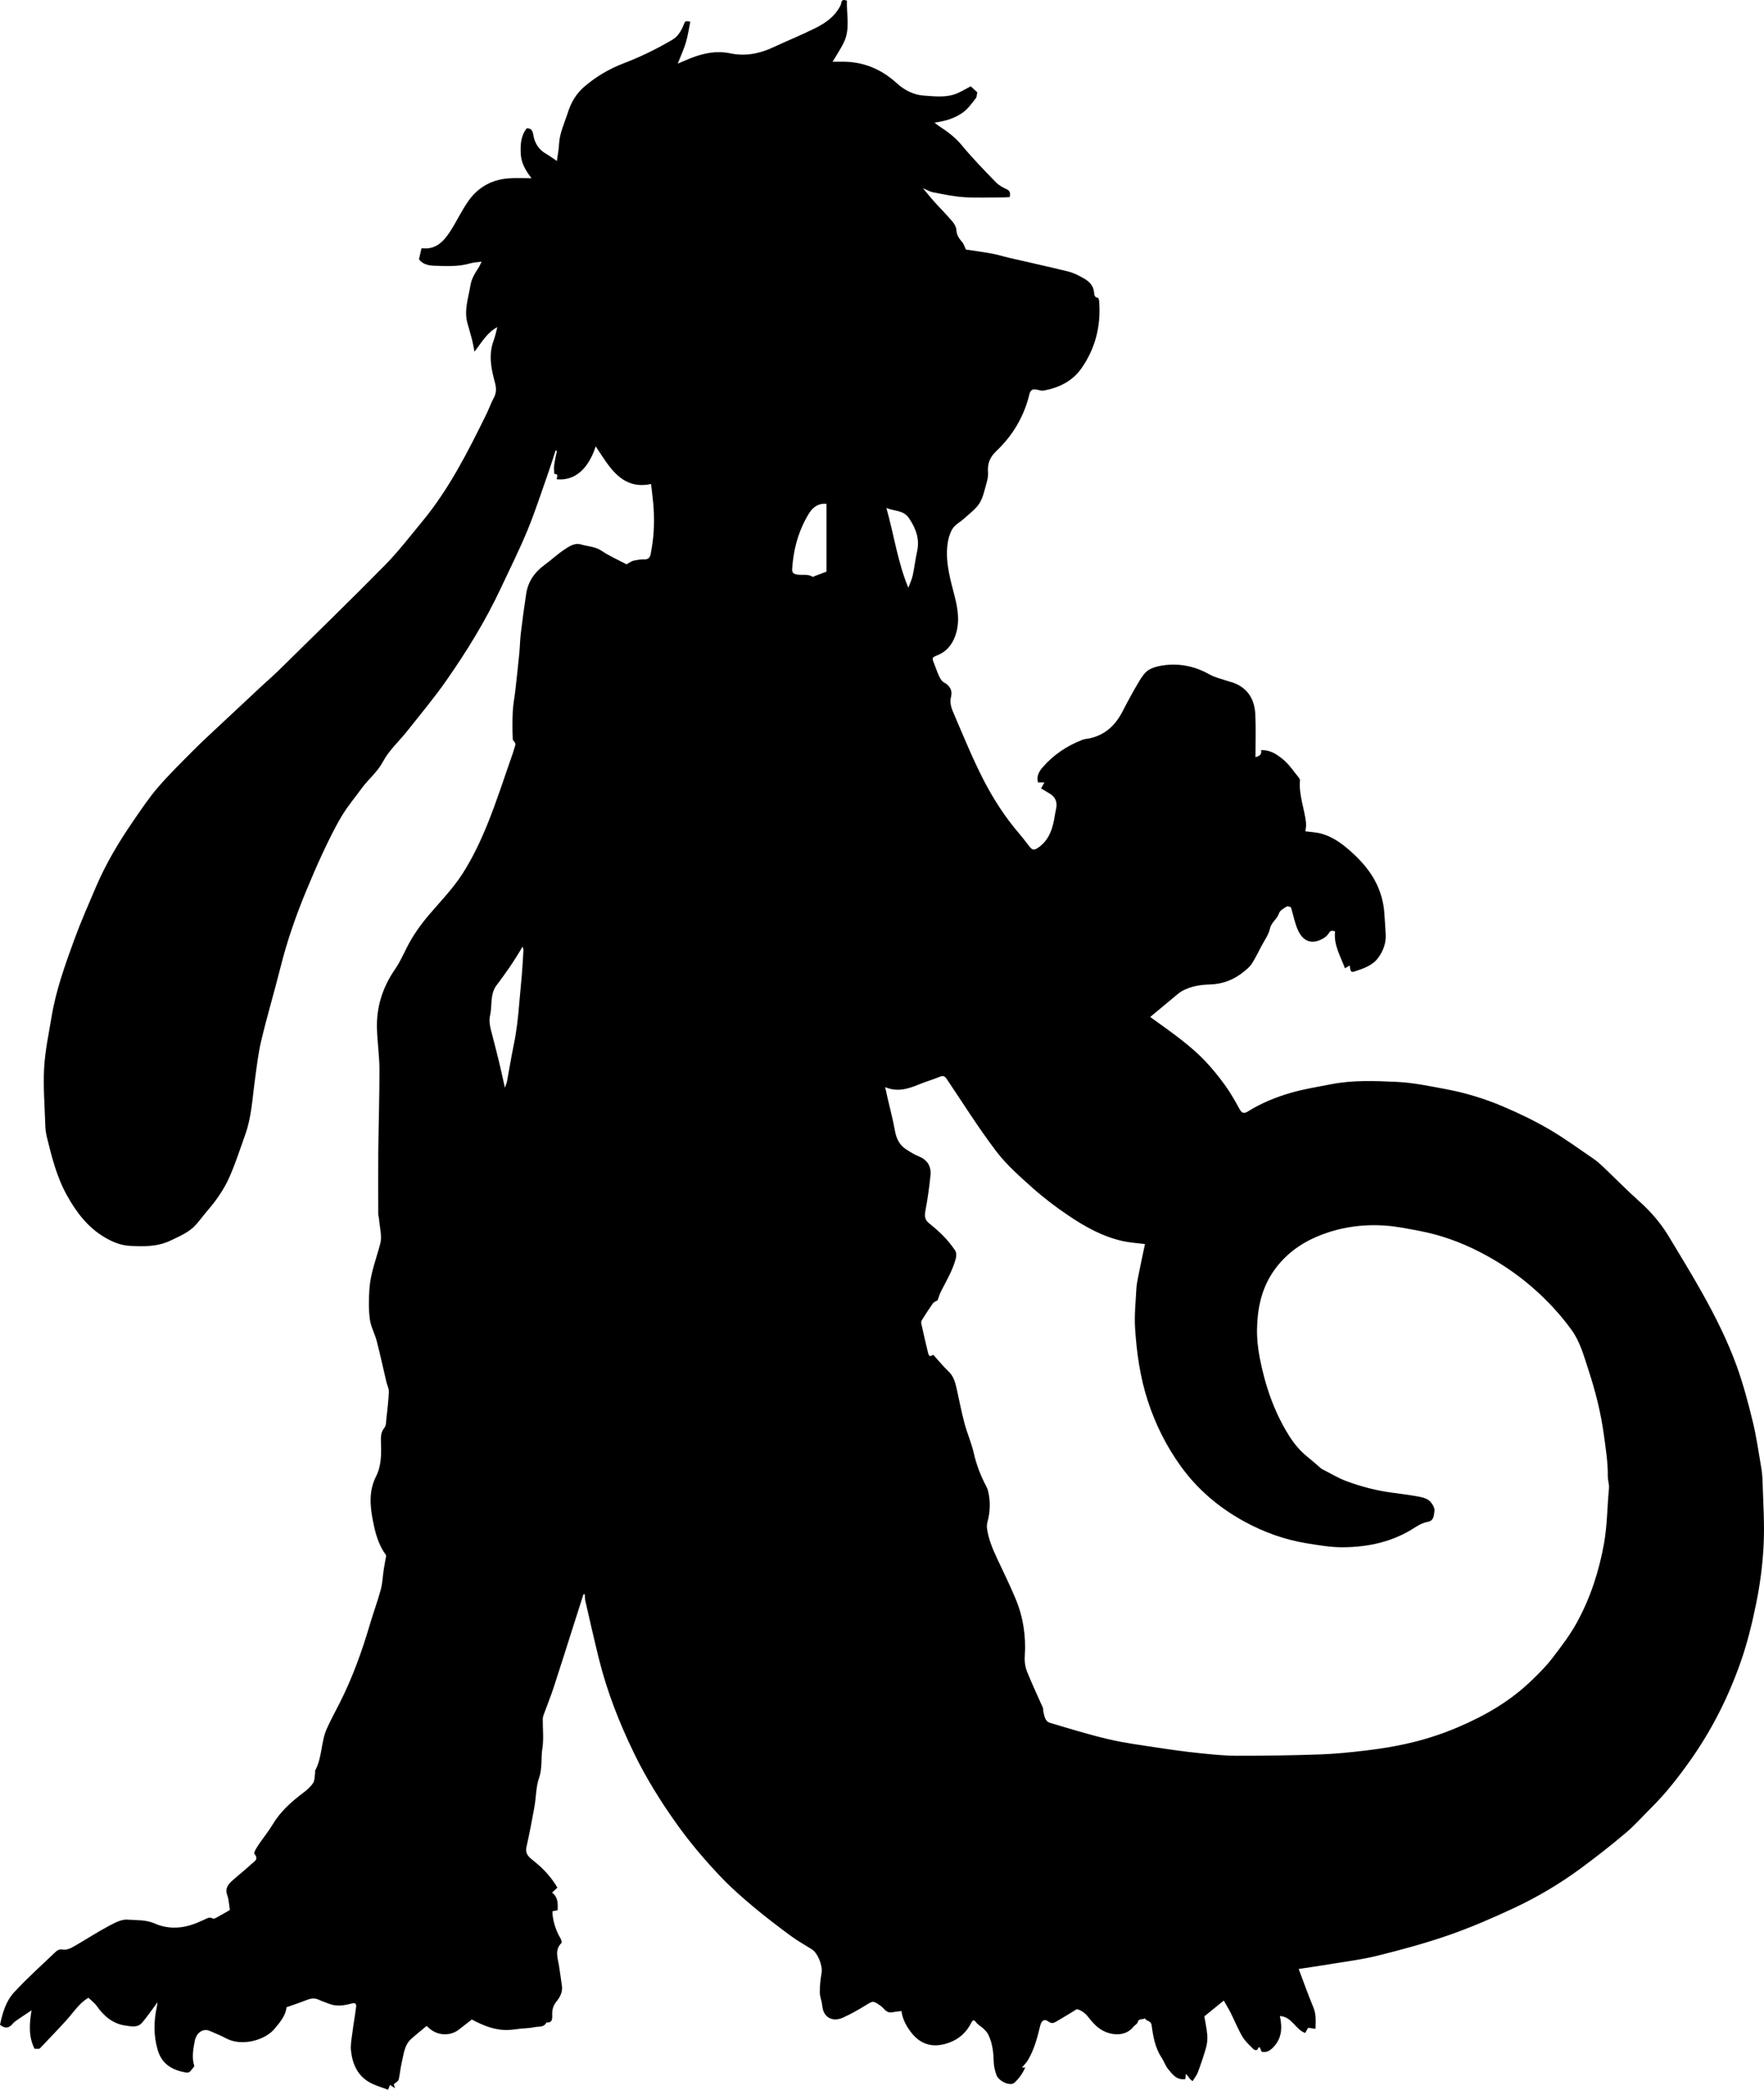 <?xml version="1.0" encoding="utf-8"?>
<!-- Generator: Adobe Illustrator 23.1.0, SVG Export Plug-In . SVG Version: 6.00 Build 0)  -->
<svg version="1.1" id="Layer_1" xmlns="http://www.w3.org/2000/svg" xmlns:xlink="http://www.w3.org/1999/xlink" x="0px" y="0px"
	 viewBox="0 0 964.61 1142.75" style="enable-background:new 0 0 964.61 1142.75;" xml:space="preserve">
<g>
	<path d="M215.32,1139.76c0.03,0.09,0.24,0.75,0.69,2.17c-1.26-0.86-1.92-1.31-2.73-1.86c-0.33,0.81-0.63,1.54-1.09,2.67
		c-3.42-1.33-6.87-2.27-9.92-3.94c-6.73-3.69-9.52-10.09-10.33-17.31c-0.35-3.13,0.29-6.39,0.7-9.57c0.61-4.85,1.49-9.67,2.09-14.52
		c0.19-1.58-0.35-2.36-2.45-1.82c-3.91,1.02-7.96,1.76-11.98,0.27c-2.06-0.76-4.14-1.49-6.13-2.4c-2.35-1.07-4.49-0.59-6.75,0.31
		c-3.37,1.34-6.82,2.47-10.76,3.87c-0.34,4.38-3.49,8.16-6.63,11.9c-5.12,6.08-17.75,9.71-26.35,5.12
		c-2.89-1.54-5.95-2.77-8.96-4.08c-3.55-1.55-7.27,0.75-8.22,5.49c-0.94,4.7-1.7,9.49-0.21,13.78c-1,1.25-1.69,2.34-2.61,3.14
		c-0.44,0.39-1.38,0.44-2.04,0.33c-7.32-1.31-13.07-4.43-15.38-12.26c-2.34-7.93-2.23-15.78-0.48-23.73
		c0.17-0.79,0.23-1.61,0.34-2.42c-2.84,3.81-5.43,7.66-8.42,11.17c-2.43,2.85-6.01,2.01-9.11,1.57
		c-6.89-0.98-11.74-5.14-15.66-10.68c-1.2-1.7-2.99-2.99-4.57-4.53c-5.03,2.91-8.09,7.87-11.9,12.11
		c-4.6,5.12-9.42,10.04-14.15,15.05c-0.26,0.27-0.54,0.67-0.84,0.71c-0.78,0.1-1.59,0.03-2.57,0.03
		c-3.34-6.51-2.89-13.45-1.65-21.01c-2.38,1.58-4.78,3.14-7.14,4.76c-1.11,0.76-2.32,1.5-3.14,2.52c-2.05,2.53-4.23,2.85-6.97,0.61
		c1.34-6.25,3.14-12.8,7.61-17.65c7.28-7.9,15.32-15.1,23.11-22.51c0.72-0.68,2.09-1.22,3.01-1.04c2.91,0.55,5.19-0.77,7.46-2.09
		c6.13-3.55,12.09-7.43,18.33-10.77c3.18-1.7,6.92-3.7,10.24-3.44c4.9,0.38,9.97-0.03,14.84,2.12c6.2,2.73,12.9,2.92,19.48,0.93
		c2.56-0.77,5-1.93,7.47-2.97c1.56-0.66,2.96-1.84,4.84-0.66c0.4,0.25,1.38-0.19,1.97-0.52c2.46-1.34,4.87-2.77,7.34-4.18
		c-0.45-2.73-0.54-5.61-1.46-8.18c-1.39-3.88,0.75-6.06,3.16-8.21c3.31-2.96,6.84-5.67,10.06-8.71c1.45-1.36,4.3-2.56,1.62-5.61
		c-0.48-0.54,1.18-3.26,2.17-4.76c2.5-3.78,5.44-7.28,7.75-11.16c4.3-7.22,10.37-12.6,16.97-17.57c1.98-1.49,3.94-3.23,5.26-5.28
		c0.93-1.43,0.77-3.57,1.07-5.39c0.08-0.49-0.14-1.09,0.07-1.48c3.87-7.14,3.08-15.57,6.35-22.83c2.15-4.79,4.69-9.4,7.06-14.09
		c6.97-13.77,12.17-28.23,16.52-43.01c1.86-6.32,4.18-12.51,5.9-18.86c0.95-3.52,1.07-7.25,1.61-10.88c0.3-2.04,0.73-4.07,1.06-6.1
		c0.11-0.69,0.43-1.63,0.12-2.05c-4.12-5.55-5.76-12-7.07-18.62c-1.64-8.3-2.27-16.43,1.73-24.36c2.93-5.81,2.89-12.15,2.66-18.48
		c-0.1-2.83-0.16-5.57,1.9-8.08c0.95-1.16,0.88-3.25,1.07-4.94c0.54-4.88,1.13-9.77,1.35-14.67c0.08-1.73-0.89-3.51-1.31-5.28
		c-1.77-7.48-3.38-14.99-5.3-22.43c-1.06-4.11-3.29-8.01-3.81-12.15c-0.69-5.48-0.59-11.13-0.19-16.66
		c0.61-8.46,3.76-16.36,5.9-24.5c1.1-4.18-0.34-9.02-0.67-13.57c-0.06-0.85-0.41-1.69-0.41-2.54c-0.03-11.12-0.11-22.24,0-33.36
		c0.16-15.32,0.67-30.64,0.64-45.95c-0.01-7.4-1.15-14.79-1.36-22.19c-0.35-11.89,3.12-22.67,9.9-32.5
		c2.56-3.71,4.46-7.89,6.49-11.94c3.27-6.51,7.46-12.35,12.17-17.89c6.22-7.31,13.02-14.29,18.17-22.3
		c5.46-8.48,9.87-17.77,13.67-27.14c5.18-12.76,9.34-25.93,13.93-38.92c0.49-1.38,0.81-2.81,1.29-4.19
		c0.56-1.62-1.32-2.35-1.36-3.38c-0.21-5.11-0.23-10.24,0.02-15.35c0.18-3.66,0.93-7.3,1.35-10.96c0.77-6.84,1.52-13.69,2.2-20.54
		c0.36-3.69,0.4-7.41,0.84-11.09c0.87-7.18,1.83-14.34,2.92-21.49c1.01-6.62,4.45-11.77,9.87-15.73c3.71-2.71,7.07-5.9,10.88-8.44
		c2.68-1.79,5.78-3.94,9.13-2.93c3.76,1.14,7.78,1.1,11.33,3.48c4.53,3.03,9.6,5.24,13.7,7.42c1.72-0.94,2.65-1.74,3.71-1.97
		c2.03-0.44,4.13-0.8,6.19-0.74c2.21,0.07,2.99-1.41,3.27-2.88c0.75-3.97,1.36-8,1.62-12.03c0.27-4.25,0.25-8.53,0.01-12.78
		c-0.26-4.5-0.92-8.98-1.41-13.52c-11.26,2.43-18.21-3.24-23.98-11.23c-2.13-2.94-4.07-6.02-6.3-9.35
		c-4.12,12.68-11.67,18.96-21.34,17.99c0.05-1.14,1.32-3.02-1.3-2.92c-0.04-1.59-0.28-3.21-0.07-4.76c0.35-2.64,0.99-5.23,1.51-7.85
		c-0.24-0.06-0.49-0.12-0.73-0.18c-1.31,3.98-2.54,7.98-3.93,11.93c-3.74,10.57-7.17,21.28-11.43,31.63
		c-4.42,10.74-9.65,21.15-14.58,31.68c-8.32,17.77-18.57,34.43-29.78,50.48c-6.67,9.55-14.18,18.51-21.41,27.66
		c-4.42,5.6-9.99,10.54-13.26,16.72c-3.05,5.77-7.95,9.54-11.59,14.54c-3.67,5.05-7.74,9.86-10.94,15.2
		c-3.82,6.38-7.07,13.13-10.25,19.87c-3.33,7.07-6.39,14.27-9.38,21.49c-5.5,13.32-10.23,26.89-13.75,40.9
		c-3.38,13.48-7.36,26.82-10.6,40.33c-1.71,7.12-2.52,14.47-3.52,21.74c-1.39,10.06-1.82,20.29-5.31,29.96
		c-2.81,7.8-5.31,15.74-8.68,23.29c-2.88,6.47-6.94,12.37-11.6,17.79c-2.24,2.61-4.27,5.4-6.54,7.99
		c-3.76,4.27-8.94,6.37-13.91,8.77c-7.18,3.46-14.88,3.36-22.51,2.92c-5.04-0.29-9.71-2.28-14.06-4.92
		c-8.98-5.45-15.03-13.48-20.07-22.48c-5.68-10.13-8.44-21.25-11.16-32.38c-0.55-2.25-0.75-4.63-0.82-6.96
		c-0.32-10.19-1.17-20.43-0.6-30.57c0.53-9.38,2.53-18.68,4.07-27.98c2.39-14.4,7.3-28.1,12.27-41.74
		c3.59-9.85,7.83-19.48,11.95-29.13c5.39-12.65,12.39-24.43,20.16-35.74c4.36-6.35,8.66-12.82,13.66-18.65
		c6.1-7.11,12.84-13.69,19.45-20.34c4.82-4.85,9.87-9.46,14.85-14.14c7.6-7.14,15.22-14.25,22.85-21.35c2.9-2.7,5.93-5.27,8.75-8.05
		c19.47-19.17,39.08-38.2,58.25-57.66c7.41-7.53,13.89-15.99,20.63-24.16c14.63-17.73,24.89-38.1,34.96-58.56
		c1.4-2.85,2.41-5.91,3.94-8.68c1.63-2.95,1.54-5.62,0.65-8.86c-2.05-7.45-3.52-15.05-0.63-22.73c0.83-2.2,1.27-4.55,2.01-7.31
		c-5.7,3.07-8.45,8.22-12.5,13.47c-0.52-2.64-0.8-4.54-1.27-6.39c-0.82-3.18-1.8-6.32-2.64-9.5c-1.84-6.97,0.61-13.58,1.69-20.31
		c0.6-3.76,2.52-6.81,4.52-9.87c0.52-0.8,0.86-1.71,1.59-3.17c-2.38,0.33-4.31,0.36-6.1,0.89c-6.56,1.93-13.27,1.56-19.93,1.32
		c-3.08-0.11-6.35-0.88-8.21-3.5c0.48-2.09,0.9-3.91,1.33-5.82c0.1-0.05,0.33-0.27,0.53-0.24c7.26,0.84,11.53-3.62,15.01-8.91
		c3.69-5.62,6.49-11.84,10.4-17.28c5.34-7.44,12.98-11.49,22.2-12.07c3.85-0.24,7.74-0.04,12.07-0.04
		c-3.21-4.15-5.65-8.31-5.88-13.36c-0.22-4.97-0.01-9.85,3.31-13.97c2.57,0.05,3.18,1.38,3.6,3.89c0.7,4.17,2.88,7.77,6.81,10.02
		c1.99,1.14,3.83,2.53,6.03,4c0.45-3.33,1.04-6.18,1.17-9.05c0.3-6.26,3.04-11.77,4.89-17.58c1.73-5.44,4.49-10.12,8.74-13.81
		c6.44-5.6,13.78-9.93,21.69-12.95c9.31-3.56,18.18-7.91,26.72-12.94c3.04-1.79,4.92-4.98,6.22-8.36c0.73-1.89,0.76-1.88,3.53-1.52
		c-0.77,3.78-1.29,7.62-2.37,11.28c-1.1,3.7-2.75,7.24-4.5,11.71c2.97-1.26,5.21-2.28,7.5-3.16c6.86-2.62,13.8-4.03,21.23-2.48
		c8.04,1.68,15.78,0.28,23.23-3.19c7.62-3.56,15.45-6.7,22.97-10.45c4.91-2.45,9.63-5.45,12.74-10.25c0.72-1.11,1.53-2.31,1.73-3.57
		c0.34-2.13,1.48-1.81,3.12-1.38c-0.28,7.53,1.81,15.2-1.51,22.49c-1.41,3.09-3.35,5.94-5.06,8.9c-0.29,0.5-0.62,0.96-1.31,2.02
		c2.18,0,3.75,0.01,5.31,0c11.59-0.06,21.44,4.07,29.98,11.9c4.1,3.76,9.26,6.3,14.78,6.65c6.1,0.39,12.43,1.28,18.35-1.36
		c2.44-1.09,4.74-2.47,7.15-3.74c1.23,1.13,2.41,2.21,3.58,3.28c-0.24,1.04-0.16,2.47-0.83,3.32c-2.11,2.68-4.16,5.6-6.85,7.59
		c-4.42,3.27-9.7,4.87-15.69,5.68c1.04,0.81,1.74,1.43,2.52,1.93c4.66,2.98,8.94,6.26,12.56,10.64c5.75,6.97,12.1,13.46,18.39,19.97
		c1.63,1.69,3.88,2.92,6.05,3.92c1.99,0.92,1.94,2.27,1.63,4.24c-1.02,0.06-2.1,0.17-3.18,0.17c-7.25,0.02-14.51,0.35-21.73-0.1
		c-5.71-0.36-11.38-1.61-17.02-2.66c-1.69-0.31-3.25-1.29-5.53-2.23c2.26,2.71,4.09,5.06,6.09,7.27c3.24,3.6,6.67,7.01,9.81,10.69
		c1.15,1.34,2.29,3.18,2.36,4.84c0.13,2.89,1.56,4.78,3.27,6.76c0.76,0.88,1.08,2.14,1.94,3.96c4.13,0.63,9.29,1.32,14.42,2.25
		c2.99,0.54,5.9,1.5,8.87,2.19c10.93,2.53,21.9,4.91,32.79,7.61c2.9,0.72,5.68,2.17,8.3,3.66c2.93,1.67,5.34,3.86,5.7,7.69
		c0.09,0.89,0.06,2.92,2.15,2.97c0.23,0.01,0.57,1.2,0.63,1.86c1.08,13.48-2.07,26-9.85,36.96c-4.84,6.82-12.21,10.43-20.45,11.92
		c-1.14,0.21-2.42-0.22-3.62-0.47c-2.52-0.54-3.64,0.11-4.27,2.7c-2.92,12.01-9.08,22.35-17.89,30.71
		c-3.83,3.64-5.04,7.04-4.67,11.81c0.14,1.79-0.23,3.7-0.73,5.44c-1.12,3.85-1.86,8.01-3.9,11.34c-1.98,3.22-5.35,5.61-8.21,8.25
		c-2.22,2.05-5.26,3.54-6.71,5.99c-1.66,2.83-2.48,6.4-2.77,9.73c-0.83,9.34,1.82,18.25,4.11,27.19c1.88,7.33,2.9,14.74,0.03,22.09
		c-1.76,4.52-4.7,7.99-9.28,9.87c-3.31,1.36-3.33,1.41-2.01,4.67c0.92,2.26,1.62,4.61,2.67,6.81c0.62,1.29,1.47,2.81,2.64,3.44
		c3.33,1.78,4.8,4.46,3.91,7.92c-0.94,3.66,0.46,6.73,1.76,9.76c5.08,11.79,9.92,23.72,15.75,35.13
		c5.51,10.78,12.1,21.01,20.08,30.25c1.92,2.23,3.64,4.63,5.48,6.93c1.23,1.53,2.26,1.96,4.32,0.59c5.51-3.65,7.68-9.01,8.89-15.05
		c0.43-2.16,0.7-4.35,1.2-6.49c0.79-3.44-0.38-6.35-3.42-8.16c-1.54-0.92-3.08-1.85-4.82-2.9c0.66-1.18,1.18-2.11,1.83-3.26
		c-1.22,0-2.33,0-3.51,0c-0.88-3.28,0.46-5.85,2.44-8.15c5.99-6.96,13.4-11.89,21.93-15.18c1.12-0.43,2.38-0.47,3.58-0.72
		c8.66-1.78,14.36-7.15,18.31-14.82c2.84-5.53,5.81-11,9-16.34c1.43-2.4,3.15-5.07,5.44-6.4c2.73-1.58,6.18-2.3,9.39-2.61
		c8.42-0.83,16.32,0.97,23.77,5.19c2.91,1.65,6.36,2.37,9.57,3.49c1.38,0.48,2.84,0.77,4.19,1.33c7.53,3.12,10.85,9.26,11.22,16.95
		c0.37,7.72,0.08,15.48,0.08,23.41c2.17-0.52,3.59-1.44,3.06-3.78c5.17-0.25,8.87,2.45,12.14,5.14c3.34,2.76,5.8,6.61,8.61,10
		c0.3,0.36,0.57,0.92,0.53,1.36c-0.71,8.08,2.51,15.59,3.34,23.44c0.15,1.42-0.23,2.9-0.37,4.44c2.82,0.39,5.91,0.48,8.8,1.28
		c6.15,1.71,11.23,5.43,15.92,9.61c5.75,5.12,10.84,10.82,14.21,17.85c2.41,5.02,3.82,10.3,4.22,15.85
		c0.29,3.94,0.54,7.89,0.75,11.84c0.25,4.87-1.47,9.25-4.3,12.98c-3.18,4.18-8.23,5.72-12.98,7.29c-2.33,0.77-2.1-1.77-2.36-3.35
		c-0.83,0.47-1.55,0.89-2.65,1.52c-2.42-6.67-6.26-12.66-5.38-20.18c-1.56-0.42-2.5-0.62-3.46,1.04c-0.75,1.31-2.2,2.4-3.58,3.13
		c-6.25,3.35-10.6,0.74-13.1-4.47c-1.82-3.79-2.56-8.09-3.97-12.78c-0.28-0.08-1.6-0.9-2.24-0.54c-1.66,0.96-3.81,2.18-4.32,3.76
		c-1.03,3.22-4.19,4.85-4.95,8.36c-0.73,3.35-2.98,6.37-4.62,9.5c-1.7,3.26-3.32,6.57-5.28,9.67c-1,1.59-2.57,2.86-4.04,4.09
		c-5.53,4.63-11.73,7.11-19.15,7.3c-5.03,0.13-10.24,0.99-14.85,3.5c-1.49,0.81-2.79,1.99-4.11,3.08
		c-4.55,3.76-9.08,7.55-13.43,11.17c5.89,4.3,11.63,8.25,17.09,12.56c4.36,3.43,8.64,7.05,12.48,11.04
		c4.08,4.25,7.83,8.88,11.29,13.65c2.99,4.12,5.55,8.59,7.96,13.08c1.29,2.4,2.6,2.6,4.65,1.31c7.31-4.57,15.27-7.8,23.47-10.17
		c7.13-2.06,14.53-3.22,21.84-4.66c11.93-2.35,24.05-1.86,36.04-1.31c9,0.41,17.97,2.31,26.88,3.98c10.69,2,21.12,5.17,31.12,9.42
		c8.55,3.63,16.99,7.67,25.01,12.33c8.44,4.9,16.36,10.7,24.44,16.21c2.03,1.38,3.88,3.06,5.67,4.75
		c6.5,6.17,12.75,12.6,19.44,18.56c6.39,5.7,11.87,12.06,16.26,19.37c6.22,10.38,12.59,20.68,18.47,31.25
		c7.15,12.83,13.75,25.99,18.72,39.81c3.54,9.84,6.22,20.03,8.7,30.21c1.97,8.06,3.11,16.33,4.52,24.52
		c0.44,2.54,0.73,5.14,0.8,7.72c0.32,11.69,1.17,23.42,0.59,35.07c-0.53,10.74-1.92,21.46-4.09,32.1
		c-2.23,10.92-4.86,21.7-8.55,32.17c-6.73,19.12-15.79,37.1-27.55,53.68c-6.43,9.06-13.21,17.81-21.13,25.63
		c-4.66,4.6-8.98,9.59-13.96,13.8c-7.96,6.74-16.18,13.19-24.57,19.38c-11.55,8.51-23.9,15.83-36.87,21.9
		c-11.6,5.43-23.42,10.53-35.5,14.74c-12.64,4.4-25.63,7.91-38.63,11.15c-8.76,2.19-17.8,3.28-26.72,4.78
		c-5.56,0.93-11.15,1.71-16.67,2.55c2.65,6.99,5.17,14.13,8.07,21.11c1.56,3.75,1.22,7.47,1.12,11.64c-1.47-0.22-2.73-0.41-4.01-0.6
		c-0.52,0.91-1.06,1.84-1.63,2.84c-5.43-1.93-7.23-8.94-13.83-9.23c1.4,6.45,1.12,12.61-4.13,17.57c-1.63,1.55-3.38,2.45-5.83,1.96
		c-0.32-0.76-0.68-1.61-1.04-2.46c-0.36,0.07-0.71,0.06-0.74,0.15c-0.67,2.13-2.14,1.44-3.04,0.55c-2.1-2.08-4.35-4.18-5.82-6.7
		c-2.39-4.09-4.16-8.54-6.29-12.79c-1.13-2.25-2.46-4.4-3.79-6.77c-3.83,3.12-7.14,5.81-10.64,8.66c0.52,3.13,1.33,6.7,1.62,10.3
		c0.18,2.29-0.1,4.73-0.72,6.94c-1.28,4.53-2.82,9-4.47,13.41c-0.64,1.71-1.89,3.19-2.86,4.77c-0.42-0.34-0.84-0.69-1.26-1.03
		c-0.65-0.84-1.29-1.68-2.33-3.02c-0.16,1.19-0.26,1.94-0.38,2.9c-4.69,0.75-7.1-2.6-9.5-5.6c-1.43-1.78-2.15-4.12-3.43-6.04
		c-3.57-5.37-4.66-11.58-5.47-17.7c-0.37-2.83-3.01-2.16-3.69-3.9c-1.13,0.99-3.34-0.22-3.93,2.15c-0.23,0.94-1.57,1.55-2.27,2.43
		c-3.77,4.76-10.07,5.09-15.47,2.81c-4.23-1.78-6.93-5.04-9.57-8.38c-1.86-2.36-4.15-3.57-5.96-4c-4.24,2.57-7.84,4.84-11.53,6.94
		c-1.24,0.71-2.43,1.01-4.03-0.17c-2.28-1.67-3.83-0.5-4.51,2.34c-1.56,6.52-3.28,13.01-6.74,18.84c-0.8,1.35-1.99,2.46-3.24,3.98
		c0.72,0,1.09,0,1.8,0c-1.47,3.25-3.35,5.95-5.89,8.28c-2.33,2.14-8.65-0.8-9.87-4.25c-0.76-2.15-1.36-4.47-1.43-6.73
		c-0.18-5.32-0.63-10.56-3.05-15.39c-0.61-1.21-1.62-2.26-2.62-3.21c-1.23-1.18-2.9-1.98-3.91-3.31c-1.31-1.73-1.89-1.5-2.78,0.24
		c-2.56,5.03-6.44,8.65-11.76,10.65c-7.49,2.81-15.07,2.38-21.2-5.65c-2.78-3.64-4.64-7.41-5.15-11.52
		c-1.75,0.23-3.49,0.37-5.2,0.69c-2.2,0.42-3.48-0.86-4.76-2.27c-0.5-0.55-1.08-1.03-1.69-1.45c-4-2.75-3.91-2.59-8.24,0.07
		c-3.94,2.42-8,4.71-12.21,6.6c-5.02,2.26-10.63,0.52-11.25-6.72c-0.21-2.42-1.32-4.79-1.33-7.18c-0.01-3.55,0.37-7.14,0.99-10.65
		c0.66-3.77-2-10.73-5.3-12.82c-3.92-2.48-8.01-4.74-11.73-7.5c-6.9-5.11-13.75-10.32-20.33-15.83
		c-5.98-5.01-11.87-10.18-17.26-15.8c-8.85-9.25-17.15-18.98-24.61-29.45c-8.77-12.3-16.72-25.07-23.31-38.63
		c-8.07-16.61-14.8-33.77-19.25-51.74c-2.61-10.54-4.99-21.13-7.42-31.71c-0.26-1.12-0.19-2.32-0.28-3.48
		c-0.24-0.02-0.49-0.04-0.73-0.06c-1.41,4.44-2.83,8.88-4.24,13.31c-4,12.55-7.95,25.11-12.04,37.63
		c-1.59,4.87-3.54,9.62-5.28,14.44c-0.33,0.9-0.68,1.87-0.69,2.8c-0.07,5.39,0.62,10.89-0.22,16.15c-0.84,5.33,0.06,10.72-1.8,16.08
		c-1.74,5-1.6,10.63-2.55,15.94c-1.31,7.33-2.74,14.65-4.35,21.92c-0.9,4.06,1.79,5.83,4.3,7.84c5.05,4.05,9.36,8.74,12.62,14.33
		c-1.03,0.96-1.96,1.83-2.92,2.72c3.33,2.58,3.19,5.97,3.08,9.61c-0.85,0.18-1.66,0.35-2.9,0.61c0.09,4.22,1.25,8.22,2.97,12.09
		c0.5,1.11,1.23,2.12,1.71,3.24c0.26,0.62,0.55,1.72,0.25,2.02c-3.73,3.72-2.07,7.95-1.36,12.13c0.63,3.75,1.06,7.53,1.63,11.28
		c0.5,3.34-1.02,6.18-2.91,8.5c-1.81,2.22-2.45,4.4-2.39,7.12c0.04,2.12,0.3,4.71-3.19,4.43c-1.31,2.84-4.16,2.05-6.38,2.54
		c-2.51,0.55-5.13,0.56-7.7,0.83c-2.08,0.22-4.14,0.58-6.22,0.69c-7.1,0.39-13.45-1.94-20.46-5.7c-1.98,1.54-4.56,3.56-7.14,5.56
		c-4.76,3.69-11.82,3.29-16.28-0.89c-0.44-0.42-0.91-0.8-1.3-1.14c-2.87,2.4-5.69,4.63-8.36,7.01c-3.97,3.54-4.19,8.67-5.32,13.36
		c-0.72,2.96-0.9,6.04-1.62,8.99C217.79,1138.08,216.56,1138.65,215.32,1139.76z M510.34,740.84c2.94,3.23,5.42,6.32,8.27,9
		c2.8,2.63,3.72,5.96,4.5,9.44c1.41,6.31,2.61,12.67,4.27,18.9c1.51,5.64,3.91,11.06,5.2,16.74c1.4,6.16,3.63,11.9,6.53,17.45
		c0.5,0.97,0.98,1.99,1.22,3.04c1.3,5.5,1.17,10.99-0.25,16.46c-0.31,1.17-0.55,2.46-0.4,3.64c0.76,6.01,3.13,11.5,5.67,16.93
		c3.41,7.29,6.98,14.53,10.07,21.96c4.12,9.9,5.68,20.41,4.97,31.04c-0.22,3.24,0.21,6.08,1.29,8.79c2.65,6.64,5.75,13.1,8.62,19.65
		c0.25,0.57,0.05,1.33,0.21,1.96c0.62,2.45,0.83,5.42,3.69,6.27c10.63,3.15,21.25,6.45,32.04,8.97c8.92,2.08,18.06,3.25,27.13,4.64
		c7.4,1.13,14.82,2.15,22.26,2.92c6.87,0.72,13.79,1.45,20.69,1.46c15.19,0.02,30.39-0.2,45.57-0.73c8.61-0.3,17.21-1.22,25.78-2.24
		c6.92-0.82,13.83-1.94,20.63-3.42c9.9-2.15,19.52-5.2,28.89-9.19c14.94-6.35,28.74-14.35,40.43-25.69
		c3.92-3.8,7.85-7.67,11.15-11.99c4.9-6.4,9.88-12.89,13.71-19.95c7.26-13.37,11.92-27.71,14.63-42.79
		c1.8-10.03,1.73-20.12,2.73-30.16c0.22-2.15-0.66-4.39-0.64-6.59c0.08-7.68-1.13-15.21-2.16-22.79
		c-1.65-12.17-4.66-23.98-8.47-35.59c-2.47-7.51-4.53-15.34-9.27-21.84c-6.34-8.71-13.66-16.52-21.87-23.6
		c-8.81-7.59-18.4-13.89-28.68-19.13c-10.26-5.24-21.06-9.13-32.41-11.28c-6.25-1.18-12.54-2.5-18.86-2.93
		c-12.8-0.88-25.32,0.95-37.2,5.97c-10.16,4.3-18.67,10.89-24.69,20.18c-5.97,9.21-8.03,19.71-8.21,30.5
		c-0.09,5.26,0.51,10.62,1.51,15.79c2.88,14.84,7.7,29.07,15.7,41.97c2.66,4.3,5.99,8.46,9.87,11.63c2.66,2.17,5.29,4.39,7.85,6.68
		c0.27,0.24,0.6,0.42,0.93,0.59c4.34,2.18,8.53,4.77,13.05,6.44c8.13,3.01,16.52,5.22,25.17,6.32c5.1,0.65,10.2,1.35,15.25,2.31
		c1.85,0.35,3.94,1.1,5.21,2.37c1.34,1.35,2.76,3.71,2.47,5.33c-0.38,2.12-0.05,5.31-3.76,5.96c-2.34,0.41-4.68,1.58-6.69,2.9
		c-12.12,7.97-25.68,10.91-39.86,10.96c-6.46,0.02-12.97-1.11-19.39-2.15c-12.15-1.96-23.59-6.08-34.39-12
		c-13.71-7.51-25.43-17.45-34.55-30.07c-7.9-10.93-13.92-22.97-18.12-35.88c-4.21-12.93-6.08-26.26-6.94-39.7
		c-0.45-7.03,0.32-14.14,0.68-21.2c0.13-2.44,0.6-4.87,1.08-7.27c1.18-5.93,2.46-11.85,3.66-17.53c-4.05-0.53-8.26-0.76-12.32-1.67
		c-10.91-2.44-20.55-7.84-29.68-14.02c-6.79-4.6-13.4-9.59-19.51-15.05c-7.01-6.26-14.22-12.61-19.87-20.04
		c-9.6-12.64-18.07-26.14-26.93-39.34c-1.06-1.58-1.91-2.18-3.83-1.39c-3.72,1.53-7.61,2.65-11.33,4.17
		c-5.94,2.42-11.87,4.42-18.61,1.51c0.52,2.35,0.92,4.22,1.35,6.1c1.33,5.83,2.9,11.62,3.94,17.5c0.78,4.45,2.48,8.12,6.33,10.55
		c2.17,1.37,4.37,2.78,6.74,3.72c4.82,1.92,6.9,5.54,6.42,10.4c-0.63,6.45-1.58,12.89-2.75,19.27c-0.51,2.78-0.49,4.91,1.87,6.82
		c2.79,2.25,5.53,4.59,8.02,7.16c2.34,2.42,4.5,5.06,6.37,7.85c0.69,1.03,0.72,2.86,0.39,4.16c-1.64,6.42-5.03,12.1-8.03,17.94
		c-0.92,1.78-1.45,3.76-1.95,5.08c-1.02,0.64-2.08,0.98-2.6,1.7c-2.05,2.89-3.96,5.88-5.85,8.88c-0.36,0.57-0.67,1.41-0.53,2.02
		c1.14,5.23,2.37,10.44,3.61,15.65C507.98,741.85,508.38,741.99,510.34,740.84z M285.74,517.63c-4.36,7.63-9.26,14.61-14.42,21.45
		c-1.18,1.57-1.89,3.68-2.22,5.65c-0.57,3.41-0.31,6.97-1.08,10.31c-0.69,2.98-0.2,5.65,0.5,8.41c1.41,5.55,2.89,11.08,4.24,16.64
		c1.12,4.61,2.11,9.25,3.34,14.72c0.57-1.71,0.97-2.58,1.15-3.5c1.24-6.6,2.29-13.24,3.66-19.82c1.64-7.84,2.48-15.76,3.11-23.71
		c0.39-4.83,0.93-9.64,1.32-14.47c0.36-4.55,0.64-9.1,0.89-13.66C286.27,519,285.92,518.31,285.74,517.63z M451.95,312.59
		c0-12.75,0-25.06,0-37.07c-4.05-0.48-7.32,1.63-9.4,4.97c-5.8,9.31-8.66,19.62-9.37,30.54c-0.13,1.93,0.5,2.77,2.64,3.15
		c2.85,0.51,5.94-0.52,8.6,1.28c0.16,0.11,0.63-0.27,0.97-0.4C447.76,314.16,450.14,313.26,451.95,312.59z M496.7,321.4
		c0.81-2.22,1.88-4.38,2.39-6.67c0.95-4.28,1.4-8.66,2.36-12.94c1.53-6.8-0.4-12.4-4.21-18.18c-3.26-4.94-7.97-3.84-12.54-5.86
		C488.93,292.76,490.91,307.49,496.7,321.4z"/>
</g>
</svg>
